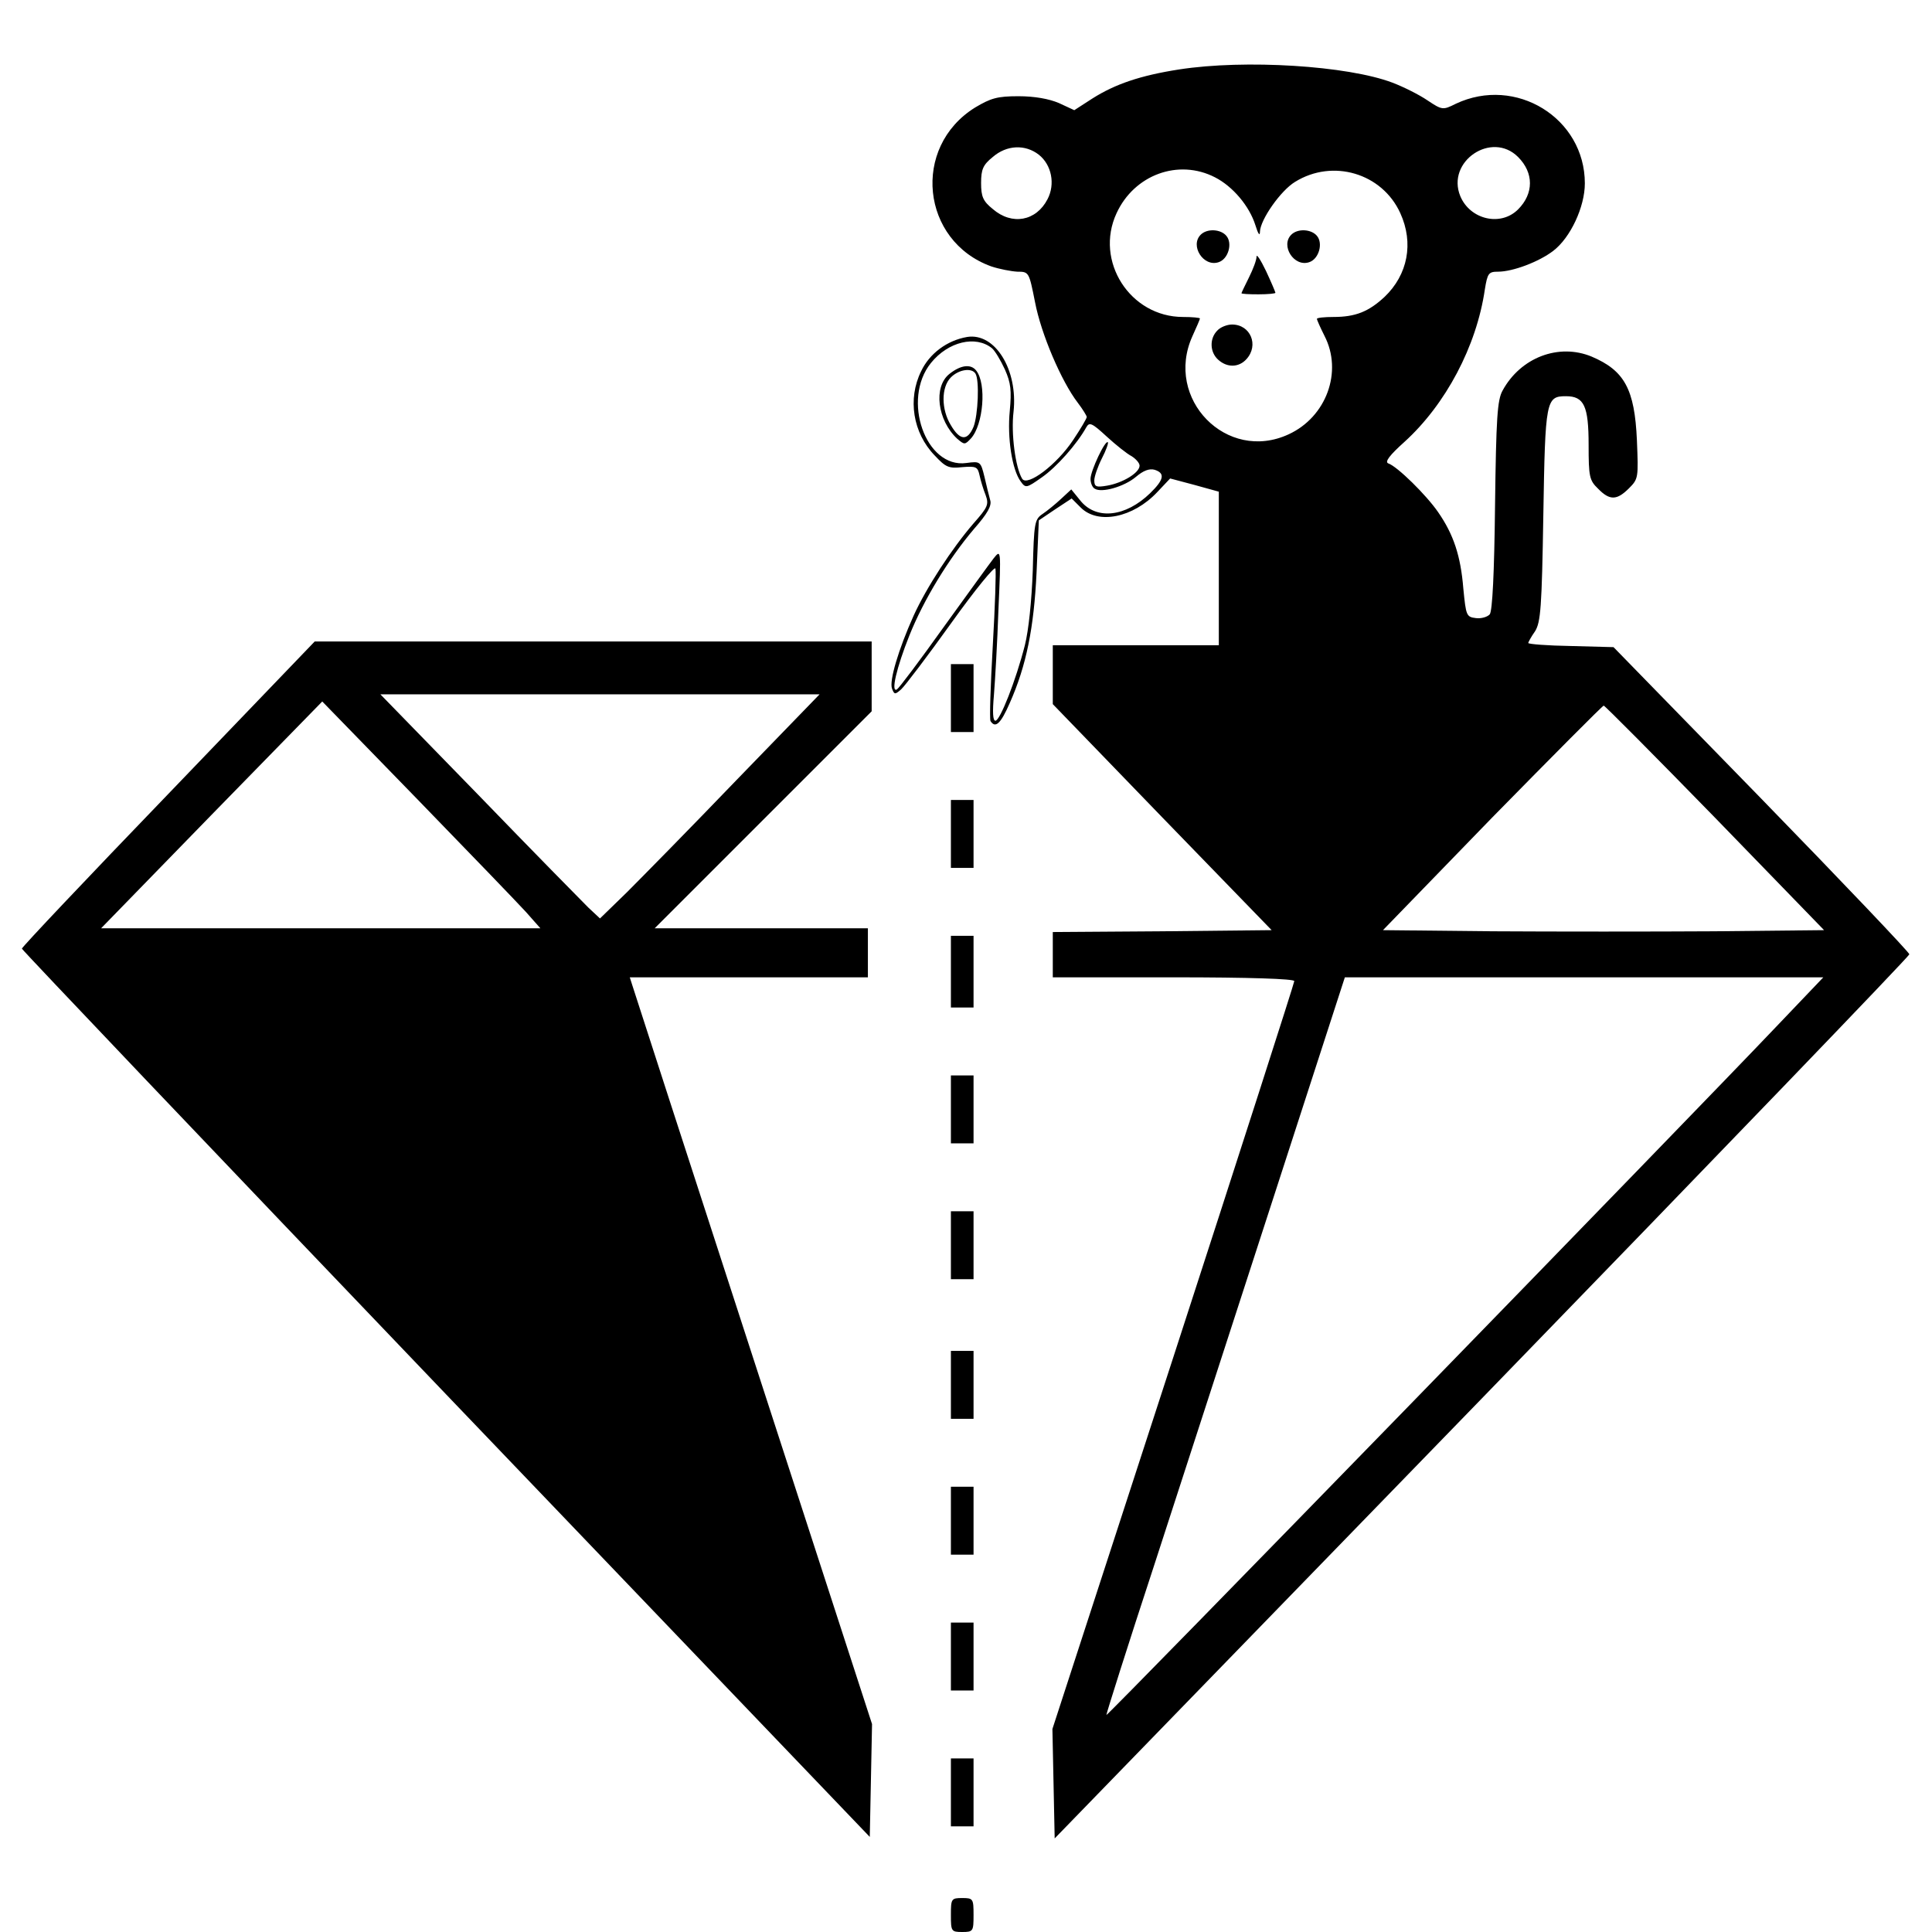 <?xml version="1.0" standalone="no"?>
<!DOCTYPE svg PUBLIC "-//W3C//DTD SVG 20010904//EN"
 "http://www.w3.org/TR/2001/REC-SVG-20010904/DTD/svg10.dtd">
<svg version="1.0" xmlns="http://www.w3.org/2000/svg"
 width="512pt" height="512pt" viewBox="0 0 512 512"
 preserveAspectRatio="xMidYMid meet">
<g transform="translate(0,512) scale(0.1,-0.1)"
fill="#000000" stroke="none">
<path d="M3125 4936 c-103 -16 -170 -39 -230 -77 l-48 -31 -41 19 c-26 11 -64
18 -107 18 -56 0 -73 -5 -115 -30 -169 -105 -143 -354 43 -421 21 -7 52 -13
69 -14 31 0 31 -1 47 -81 16 -84 70 -210 113 -266 13 -17 24 -35 24 -38 0 -4
-16 -31 -36 -61 -43 -65 -121 -124 -135 -103 -18 29 -30 120 -23 178 12 111
-49 210 -123 198 -53 -9 -100 -44 -122 -91 -36 -73 -22 -163 36 -223 29 -31
37 -35 73 -31 37 3 41 1 46 -22 3 -14 10 -37 16 -52 9 -25 6 -32 -32 -75 -57
-66 -125 -170 -159 -245 -40 -89 -65 -173 -57 -193 6 -16 8 -16 24 -2 10 9 70
88 133 176 63 88 116 153 117 144 2 -8 -1 -100 -7 -204 -6 -105 -9 -195 -6
-200 13 -20 27 -7 51 48 44 99 64 199 71 346 l6 138 43 29 44 29 24 -24 c46
-46 139 -27 203 41 l34 36 64 -17 65 -18 0 -203 0 -204 -220 0 -220 0 0 -78 0
-78 290 -300 290 -299 -290 -3 -290 -2 0 -60 0 -60 320 0 c201 0 320 -4 320
-10 0 -5 -144 -453 -320 -995 l-321 -987 3 -145 3 -145 1133 1167 c622 641
1132 1171 1132 1176 0 5 -176 190 -392 412 l-392 402 -113 3 c-62 1 -113 5
-113 8 0 2 8 17 18 31 15 24 18 63 22 309 5 304 7 314 60 314 48 0 60 -26 60
-129 0 -84 2 -94 25 -116 31 -32 50 -31 82 1 25 25 25 28 21 127 -6 136 -33
185 -120 222 -87 36 -188 -2 -236 -90 -14 -25 -17 -72 -20 -305 -2 -179 -7
-279 -14 -288 -6 -7 -23 -12 -37 -10 -25 3 -26 7 -33 78 -7 87 -26 144 -67
203 -31 45 -108 121 -132 129 -10 4 4 22 43 57 109 99 191 253 213 404 7 43
10 47 35 47 39 0 108 26 146 55 46 35 84 117 84 179 0 173 -183 286 -342 211
-34 -17 -36 -17 -75 9 -22 15 -64 36 -93 47 -119 45 -390 62 -565 35z m-372
-226 c34 -27 44 -78 23 -118 -30 -58 -94 -70 -145 -26 -26 21 -31 33 -31 69 0
36 5 48 31 69 37 32 86 34 122 6z m1270 -6 c42 -42 42 -97 0 -139 -46 -46
-127 -27 -153 35 -38 92 83 174 153 104z m-803 -54 c47 -24 91 -76 107 -127 7
-23 12 -30 12 -17 1 32 55 109 93 132 100 62 231 23 279 -83 36 -79 20 -163
-42 -222 -42 -39 -77 -53 -135 -53 -24 0 -44 -2 -44 -5 0 -3 9 -23 20 -45 49
-95 5 -215 -95 -261 -164 -76 -330 94 -255 260 11 24 20 45 20 47 0 2 -20 4
-45 4 -140 0 -235 148 -176 275 47 102 164 145 261 95z m-591 -453 c8 -7 23
-32 34 -56 16 -36 18 -56 13 -110 -7 -71 6 -156 29 -187 13 -18 15 -18 56 11
39 27 93 88 118 133 8 14 15 11 54 -25 24 -22 54 -46 66 -52 11 -7 21 -18 21
-25 0 -19 -45 -46 -86 -53 -29 -5 -34 -3 -34 14 0 10 9 36 20 58 11 21 18 41
16 43 -7 7 -46 -76 -46 -97 0 -11 5 -23 11 -26 18 -12 78 5 109 31 20 17 36
23 50 19 28 -9 25 -26 -12 -62 -65 -63 -141 -71 -183 -22 l-26 32 -27 -25
c-15 -14 -37 -32 -49 -40 -21 -14 -23 -23 -26 -149 -3 -82 -11 -159 -21 -199
-24 -94 -66 -200 -78 -200 -7 0 -8 23 -4 68 3 37 9 139 12 227 7 160 7 160
-13 135 -11 -14 -70 -96 -133 -183 -62 -87 -117 -160 -123 -164 -17 -10 -1 58
33 143 38 95 104 203 171 282 36 41 48 62 43 77 -3 11 -10 39 -15 61 -10 41
-11 42 -48 37 -108 -15 -172 168 -94 265 46 57 119 74 162 39z m1916 -1244
l289 -298 -292 -3 c-161 -1 -424 -1 -585 0 l-292 3 289 298 c160 163 293 297
296 297 3 0 136 -134 295 -297z m163 -553 c-228 -240 -1773 -1828 -1776 -1825
-1 1 56 182 128 401 71 219 214 659 317 977 l187 577 634 0 634 0 -124 -130z"/>
<path d="M3182 4498 c-29 -29 7 -86 47 -73 26 8 38 50 21 70 -15 18 -51 20
-68 3z"/>
<path d="M3422 4498 c-29 -29 7 -86 47 -73 26 8 38 50 21 70 -15 18 -51 20
-68 3z"/>
<path d="M3330 4440 c0 -9 -9 -33 -20 -55 -11 -22 -20 -41 -20 -42 0 -2 20 -3
45 -3 25 0 45 2 45 4 0 2 -11 28 -25 58 -14 29 -25 46 -25 38z"/>
<path d="M3226 4244 c-21 -21 -20 -57 2 -77 24 -22 55 -21 75 1 34 37 11 92
-38 92 -13 0 -31 -7 -39 -16z"/>
<path d="M2516 4129 c-43 -34 -32 -123 21 -172 19 -16 20 -16 36 1 33 36 42
145 14 180 -14 18 -41 15 -71 -9z m69 1 c11 -17 7 -110 -5 -141 -16 -38 -36
-37 -60 4 -26 42 -26 101 0 127 21 21 55 26 65 10z"/>
<path d="M446 3016 c-214 -222 -388 -406 -388 -410 1 -4 506 -535 1124 -1181
l1123 -1173 3 149 3 150 -314 967 c-173 532 -317 977 -321 990 l-7 22 315 0
316 0 0 65 0 65 -282 0 -283 0 288 288 287 287 0 93 0 92 -738 0 -738 0 -388
-404z m1506 37 c-121 -126 -252 -259 -291 -298 l-71 -69 -31 29 c-17 17 -148
150 -291 298 l-260 267 582 0 582 0 -220 -227z m-558 -350 l38 -43 -582 0
-582 0 293 301 293 300 251 -258 c138 -142 268 -277 289 -300z"/>
<path d="M2520 3270 l0 -90 30 0 30 0 0 90 0 90 -30 0 -30 0 0 -90z"/>
<path d="M2520 2910 l0 -90 30 0 30 0 0 90 0 90 -30 0 -30 0 0 -90z"/>
<path d="M2520 2545 l0 -95 30 0 30 0 0 95 0 95 -30 0 -30 0 0 -95z"/>
<path d="M2520 2180 l0 -90 30 0 30 0 0 90 0 90 -30 0 -30 0 0 -90z"/>
<path d="M2520 1820 l0 -90 30 0 30 0 0 90 0 90 -30 0 -30 0 0 -90z"/>
<path d="M2520 1450 l0 -90 30 0 30 0 0 90 0 90 -30 0 -30 0 0 -90z"/>
<path d="M2520 1090 l0 -90 30 0 30 0 0 90 0 90 -30 0 -30 0 0 -90z"/>
<path d="M2520 730 l0 -90 30 0 30 0 0 90 0 90 -30 0 -30 0 0 -90z"/>
<path d="M2520 370 l0 -90 30 0 30 0 0 90 0 90 -30 0 -30 0 0 -90z"/>
<path d="M2520 45 c0 -43 1 -45 30 -45 29 0 30 2 30 45 0 43 -1 45 -30 45 -29
0 -30 -2 -30 -45z"/>
</g>
</svg>
